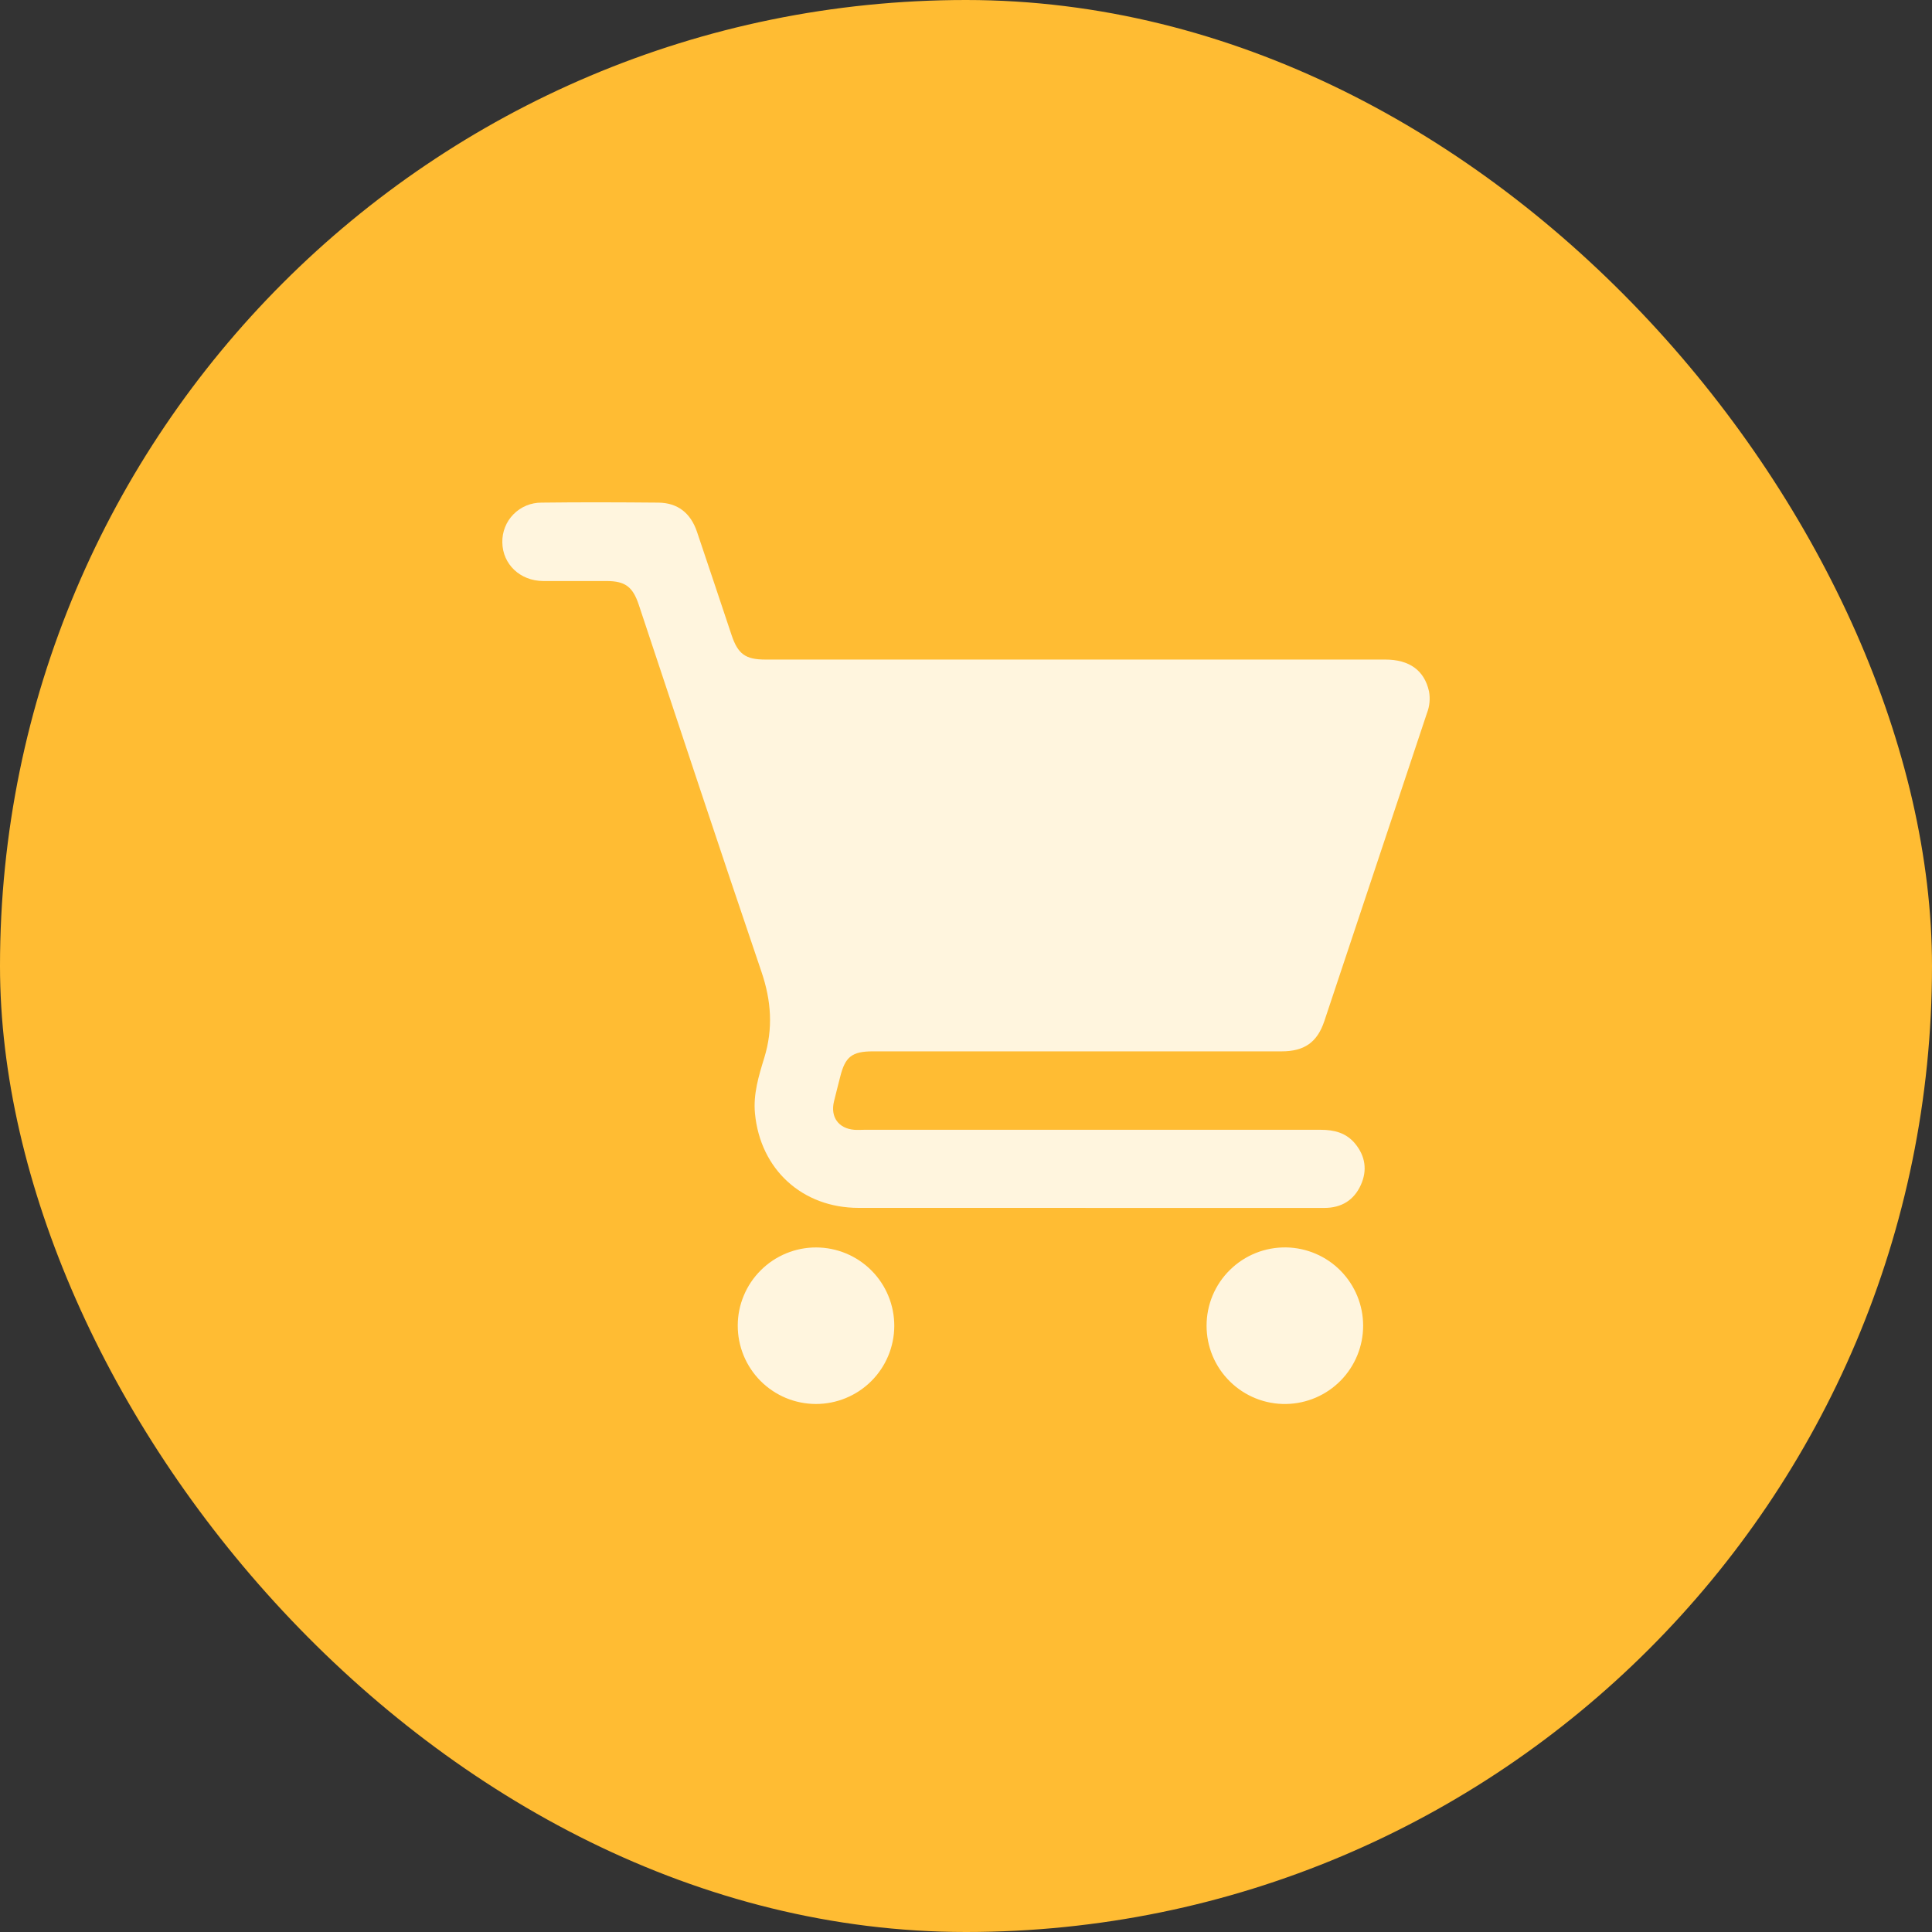 <svg width="50" height="50" viewBox="0 0 50 50" fill="none" xmlns="http://www.w3.org/2000/svg">
<rect x="0" y="0" width="50" height="50" fill="#333333" stroke="none"/>
<rect width="50" height="50" rx="25" fill="#FFBC33"/>
<path d="M28.093 31.26C26.136 31.26 24.179 31.26 22.222 31.26C20.765 31.26 19.678 30.267 19.539 28.819C19.49 28.317 19.636 27.842 19.779 27.377C20.012 26.619 19.961 25.897 19.706 25.148C18.631 21.987 17.584 18.815 16.53 15.647C16.374 15.182 16.176 15.037 15.695 15.037C15.148 15.037 14.602 15.037 14.055 15.037C13.459 15.032 13.009 14.603 13 14.039C12.997 13.904 13.021 13.769 13.071 13.644C13.12 13.518 13.195 13.404 13.29 13.308C13.385 13.212 13.498 13.136 13.623 13.084C13.748 13.033 13.882 13.007 14.017 13.008C15.024 12.995 16.031 12.999 17.037 13.008C17.54 13.013 17.874 13.277 18.039 13.766C18.34 14.655 18.636 15.548 18.934 16.438C19.097 16.926 19.293 17.069 19.805 17.069H35.849C36.478 17.069 36.865 17.353 36.983 17.895C37.017 18.082 36.999 18.276 36.93 18.454C36.044 21.112 35.159 23.77 34.273 26.428C34.09 26.976 33.754 27.209 33.169 27.209H22.594C22.05 27.209 21.874 27.346 21.744 27.868C21.691 28.082 21.633 28.296 21.582 28.511C21.488 28.91 21.702 29.205 22.107 29.239C22.194 29.246 22.282 29.239 22.369 29.239C26.308 29.239 30.246 29.239 34.181 29.239C34.533 29.239 34.841 29.319 35.071 29.598C35.336 29.921 35.389 30.288 35.219 30.665C35.04 31.063 34.714 31.261 34.275 31.261H28.093V31.26Z" fill="#FFF5DE"/>
<path d="M21.123 32.284C21.66 32.285 22.175 32.5 22.554 32.881C22.933 33.262 23.145 33.777 23.144 34.315C23.142 34.852 22.928 35.366 22.547 35.745C22.166 36.124 21.65 36.336 21.113 36.335C20.847 36.334 20.584 36.281 20.338 36.179C20.093 36.076 19.87 35.927 19.682 35.738C19.495 35.55 19.346 35.326 19.245 35.08C19.144 34.834 19.092 34.57 19.093 34.304C19.093 34.038 19.146 33.775 19.249 33.53C19.351 33.284 19.501 33.061 19.69 32.874C19.878 32.686 20.102 32.537 20.348 32.436C20.594 32.335 20.857 32.283 21.123 32.284Z" fill="#FFF5DE"/>
<path d="M33.288 32.283C33.819 32.293 34.325 32.51 34.697 32.889C35.069 33.268 35.278 33.778 35.278 34.309C35.278 34.84 35.069 35.35 34.697 35.729C34.325 36.108 33.819 36.325 33.288 36.335C33.019 36.34 32.751 36.291 32.501 36.191C32.251 36.091 32.024 35.943 31.832 35.754C31.64 35.566 31.487 35.341 31.383 35.093C31.279 34.845 31.226 34.578 31.226 34.309C31.226 34.04 31.279 33.774 31.383 33.525C31.487 33.277 31.64 33.052 31.832 32.864C32.024 32.675 32.251 32.527 32.501 32.427C32.751 32.327 33.019 32.279 33.288 32.283Z" fill="#FFF5DE"/>
</svg>
